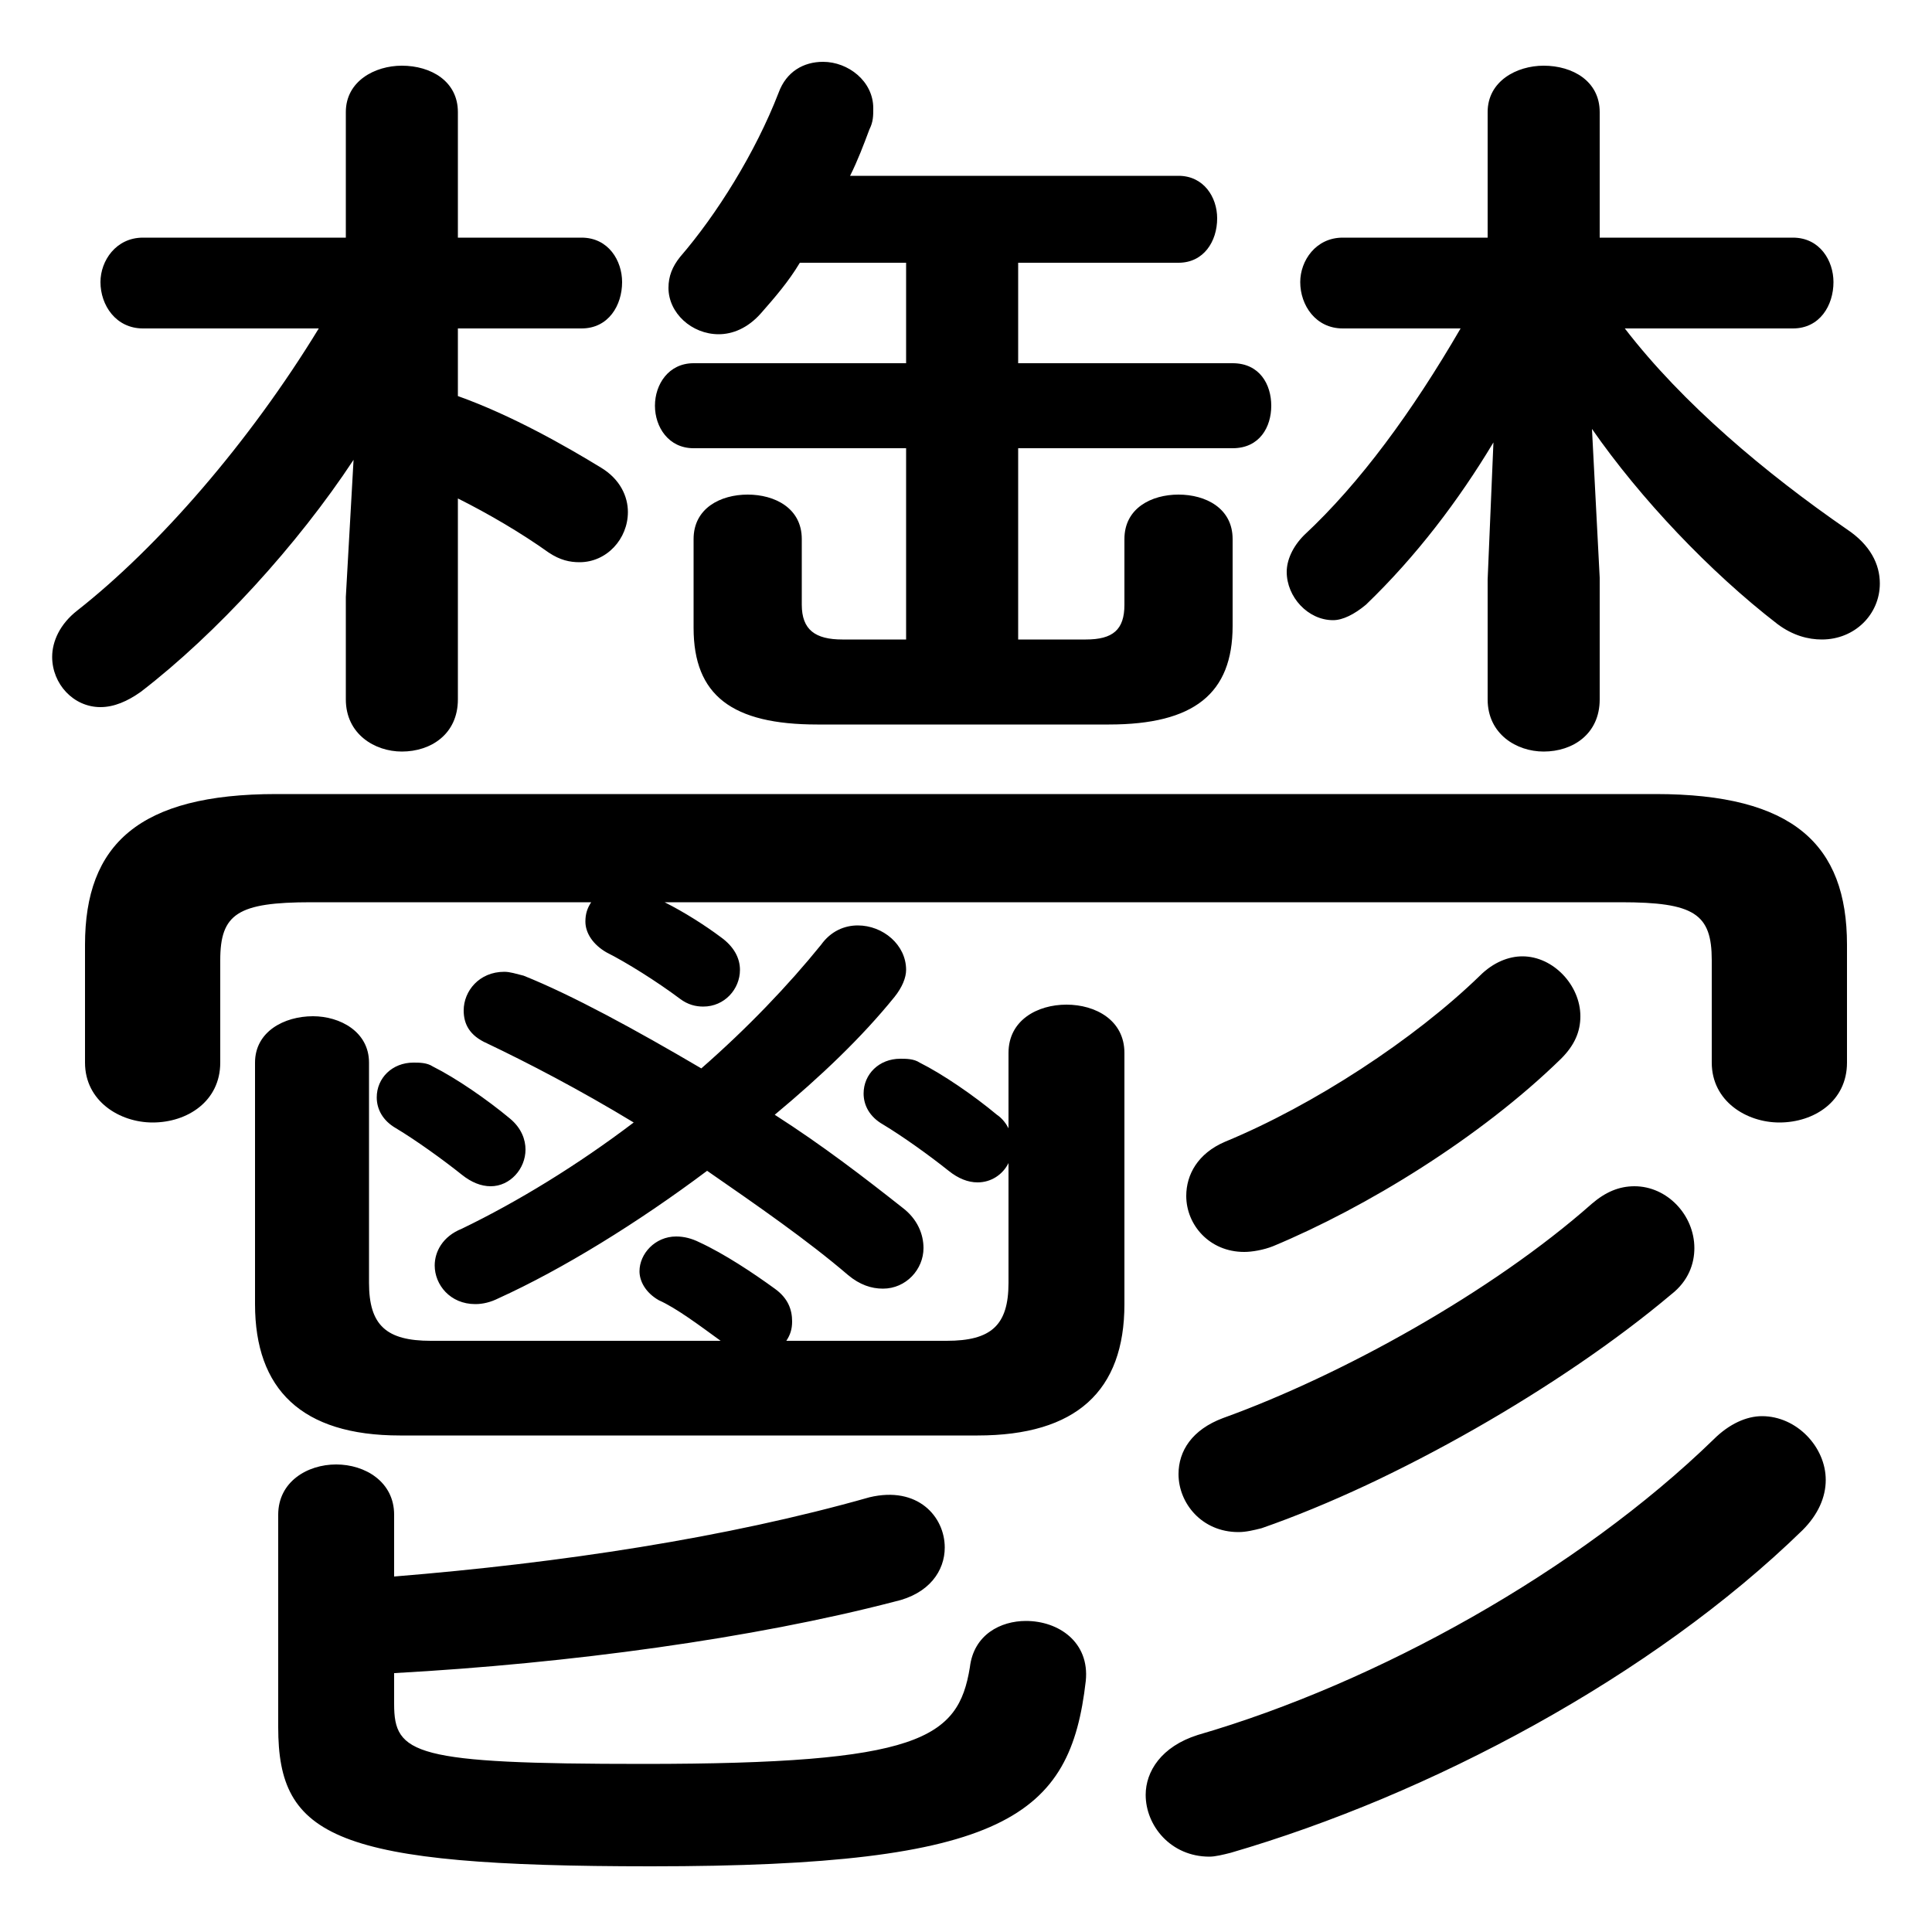 <svg xmlns="http://www.w3.org/2000/svg" viewBox="0 -44.0 50.0 50.0">
    <rect x="0" y="-44.0" width="50.0" height="50.0" fill="#808080" stroke="none"/>
    <g transform="scale(1, -1)">
        <!-- ボディの枠 -->
        <rect x="0" y="-6.0" width="50.0" height="50.0"
            stroke="white" fill="white"/>
        <!-- グリフ座標系の原点 -->
        <circle cx="0" cy="0" r="5" fill="white"/>
        <!-- グリフのアウトライン -->
        <g style="fill:black;stroke:#000000;stroke-width:0;stroke-linecap:round;stroke-linejoin:round;">
        <path d="M 15.3 20.65 C 15.2 20.5 15.15 20.35 15.15 20.15 C 15.15 19.85 15.35 19.55 15.7 19.35 C 16.2 19.1 17.0 18.6 17.6 18.15 C 17.8 18.0 18.0 17.95 18.2 17.95 C 18.75 17.95 19.15 18.4 19.15 18.9 C 19.15 19.2 19.0 19.5 18.65 19.75 C 18.25 20.05 17.7 20.4 17.2 20.65 L 41.95 20.65 C 43.85 20.65 44.3 20.35 44.3 19.15 L 44.3 16.5 C 44.3 15.5 45.2 14.95 46.05 14.95 C 46.95 14.95 47.8 15.5 47.8 16.5 L 47.8 19.55 C 47.8 22.15 46.4 23.45 42.85 23.45 L 7.15 23.45 C 3.6 23.45 2.2 22.15 2.2 19.55 L 2.2 16.5 C 2.2 15.5 3.1 14.95 3.95 14.95 C 4.85 14.95 5.7 15.5 5.7 16.5 L 5.7 19.15 C 5.7 20.35 6.15 20.65 8.05 20.65 Z M 26.1 14.8 C 26.05 14.9 25.95 15.05 25.8 15.15 C 25.2 15.65 24.4 16.2 23.8 16.5 C 23.65 16.6 23.45 16.6 23.3 16.6 C 22.75 16.6 22.35 16.2 22.35 15.7 C 22.35 15.4 22.5 15.1 22.85 14.9 C 23.35 14.6 24.05 14.1 24.55 13.7 C 24.8 13.5 25.05 13.4 25.3 13.4 C 25.65 13.4 25.95 13.6 26.1 13.9 L 26.1 10.8 C 26.1 9.7 25.65 9.3 24.5 9.3 L 20.35 9.3 C 20.45 9.45 20.5 9.6 20.5 9.8 C 20.5 10.1 20.4 10.4 20.05 10.65 C 19.5 11.05 18.75 11.55 18.1 11.85 C 17.9 11.95 17.7 12.0 17.5 12.0 C 16.95 12.0 16.55 11.55 16.55 11.1 C 16.55 10.85 16.7 10.55 17.05 10.35 C 17.5 10.15 18.1 9.7 18.65 9.3 L 11.15 9.3 C 10.0 9.3 9.55 9.7 9.55 10.8 L 9.55 16.5 C 9.55 17.3 8.8 17.7 8.1 17.7 C 7.35 17.7 6.6 17.3 6.6 16.5 L 6.6 10.25 C 6.6 8.05 7.8 6.85 10.35 6.85 L 25.3 6.85 C 27.85 6.85 29.1 8.0 29.1 10.25 L 29.1 16.75 C 29.1 17.6 28.35 18.0 27.6 18.0 C 26.85 18.0 26.1 17.6 26.1 16.75 Z M 8.25 35.5 C 6.45 32.55 4.1 29.85 2.0 28.2 C 1.55 27.85 1.35 27.4 1.35 27.0 C 1.35 26.3 1.9 25.7 2.6 25.7 C 2.95 25.7 3.3 25.85 3.65 26.1 C 5.6 27.6 7.7 29.9 9.15 32.1 L 8.95 28.55 L 8.95 25.9 C 8.95 25.0 9.7 24.55 10.4 24.55 C 11.15 24.55 11.85 25.0 11.85 25.9 L 11.85 31.1 C 12.65 30.7 13.5 30.2 14.2 29.7 C 14.5 29.5 14.75 29.45 15.0 29.45 C 15.7 29.45 16.25 30.05 16.25 30.75 C 16.25 31.15 16.05 31.6 15.55 31.9 C 14.65 32.45 13.25 33.25 11.85 33.75 L 11.85 35.5 L 15.05 35.5 C 15.75 35.5 16.1 36.1 16.1 36.7 C 16.1 37.25 15.75 37.85 15.05 37.85 L 11.85 37.85 L 11.85 41.1 C 11.85 41.9 11.15 42.3 10.4 42.3 C 9.7 42.3 8.95 41.9 8.95 41.1 L 8.95 37.85 L 3.7 37.85 C 3.0 37.85 2.6 37.25 2.6 36.7 C 2.6 36.1 3.0 35.5 3.7 35.5 Z M 46.4 35.5 C 47.1 35.5 47.45 36.1 47.45 36.7 C 47.45 37.25 47.1 37.85 46.4 37.85 L 41.4 37.85 L 41.4 41.1 C 41.4 41.9 40.7 42.3 39.95 42.3 C 39.25 42.3 38.5 41.9 38.5 41.1 L 38.5 37.85 L 34.75 37.85 C 34.05 37.85 33.65 37.25 33.65 36.7 C 33.65 36.1 34.05 35.5 34.75 35.5 L 37.8 35.5 C 36.55 33.35 35.2 31.5 33.75 30.15 C 33.45 29.85 33.3 29.5 33.3 29.2 C 33.3 28.55 33.85 27.95 34.5 27.95 C 34.75 27.95 35.05 28.1 35.35 28.35 C 36.65 29.6 37.75 31.05 38.65 32.55 L 38.5 29.0 L 38.5 25.9 C 38.5 25.0 39.25 24.55 39.95 24.55 C 40.7 24.55 41.4 25.0 41.4 25.9 L 41.4 29.05 L 41.2 32.9 C 42.45 31.1 44.25 29.2 46.0 27.85 C 46.4 27.55 46.8 27.45 47.15 27.45 C 48.0 27.45 48.65 28.1 48.65 28.9 C 48.65 29.4 48.4 29.9 47.8 30.3 C 45.7 31.75 43.55 33.55 42.05 35.5 Z M 18.15 16.35 C 16.45 17.35 14.8 18.25 13.55 18.75 C 13.35 18.8 13.2 18.85 13.05 18.85 C 12.4 18.85 12.0 18.35 12.0 17.85 C 12.0 17.5 12.15 17.2 12.6 17.0 C 13.65 16.5 15.0 15.8 16.4 14.95 C 14.95 13.85 13.4 12.9 11.95 12.2 C 11.45 12.0 11.25 11.6 11.25 11.25 C 11.25 10.75 11.65 10.25 12.3 10.25 C 12.5 10.25 12.7 10.3 12.9 10.4 C 14.55 11.15 16.5 12.35 18.3 13.7 C 19.6 12.8 20.9 11.9 21.95 11.0 C 22.25 10.75 22.55 10.65 22.85 10.65 C 23.45 10.65 23.9 11.15 23.9 11.7 C 23.9 12.05 23.75 12.45 23.35 12.75 C 22.4 13.5 21.3 14.35 20.05 15.15 C 21.25 16.15 22.3 17.15 23.15 18.2 C 23.35 18.45 23.45 18.7 23.45 18.9 C 23.45 19.55 22.85 20.05 22.2 20.05 C 21.85 20.05 21.5 19.9 21.25 19.55 C 20.4 18.5 19.35 17.4 18.15 16.35 Z M 26.35 27.45 L 26.35 32.4 L 31.9 32.4 C 32.6 32.4 32.9 32.95 32.9 33.5 C 32.9 34.05 32.6 34.6 31.9 34.6 L 26.35 34.6 L 26.35 37.2 L 30.5 37.2 C 31.15 37.2 31.5 37.75 31.5 38.35 C 31.5 38.9 31.15 39.45 30.5 39.45 L 22.0 39.45 C 22.2 39.85 22.35 40.25 22.5 40.65 C 22.6 40.85 22.6 41.0 22.6 41.2 C 22.6 41.9 21.95 42.4 21.3 42.4 C 20.8 42.4 20.35 42.15 20.15 41.6 C 19.55 40.05 18.55 38.45 17.6 37.35 C 17.4 37.1 17.3 36.85 17.3 36.55 C 17.3 35.9 17.9 35.35 18.6 35.35 C 18.95 35.35 19.35 35.5 19.7 35.9 C 20.05 36.3 20.4 36.7 20.7 37.2 L 23.45 37.2 L 23.45 34.6 L 17.95 34.6 C 17.3 34.6 16.95 34.05 16.95 33.5 C 16.95 32.95 17.3 32.4 17.95 32.4 L 23.45 32.4 L 23.45 27.45 L 21.8 27.45 C 21.1 27.45 20.75 27.7 20.75 28.35 L 20.75 30.05 C 20.75 30.85 20.05 31.2 19.35 31.2 C 18.65 31.2 17.95 30.85 17.95 30.05 L 17.95 27.75 C 17.95 26.0 18.95 25.25 21.15 25.25 L 28.7 25.25 C 30.9 25.25 31.9 26.05 31.9 27.8 L 31.9 30.05 C 31.9 30.85 31.2 31.2 30.5 31.2 C 29.8 31.2 29.1 30.85 29.1 30.05 L 29.1 28.35 C 29.1 27.7 28.8 27.45 28.1 27.45 Z M 10.2 0.7 C 14.75 0.95 19.5 1.6 23.15 2.55 C 24.05 2.75 24.45 3.35 24.45 3.95 C 24.45 4.75 23.75 5.55 22.5 5.25 C 18.8 4.2 14.5 3.55 10.2 3.2 L 10.2 4.8 C 10.2 5.65 9.45 6.1 8.7 6.1 C 7.95 6.1 7.2 5.65 7.2 4.8 L 7.2 -0.7 C 7.2 -3.55 8.65 -4.3 16.85 -4.3 C 26.05 -4.3 27.7 -3.0 28.1 0.5 C 28.2 1.5 27.4 2.05 26.55 2.05 C 25.9 2.05 25.2 1.7 25.1 0.85 C 24.8 -1.0 23.8 -1.65 16.65 -1.65 C 10.7 -1.65 10.2 -1.4 10.2 -0.1 Z M 38.3 18.75 C 36.6 17.1 34.0 15.4 31.7 14.45 C 31.0 14.15 30.7 13.6 30.7 13.05 C 30.7 12.3 31.3 11.6 32.2 11.6 C 32.4 11.6 32.7 11.65 32.95 11.75 C 35.35 12.75 38.3 14.55 40.4 16.6 C 40.75 16.95 40.9 17.3 40.9 17.7 C 40.9 18.5 40.2 19.25 39.4 19.25 C 39.05 19.25 38.65 19.1 38.3 18.75 Z M 44.35 6.75 C 40.85 3.35 35.65 0.45 31.0 -0.9 C 30.05 -1.2 29.65 -1.85 29.65 -2.45 C 29.65 -3.25 30.3 -4.05 31.3 -4.05 C 31.45 -4.05 31.65 -4.0 31.85 -3.95 C 37.0 -2.45 42.75 0.6 46.65 4.4 C 47.05 4.8 47.25 5.25 47.25 5.7 C 47.25 6.55 46.5 7.35 45.6 7.35 C 45.2 7.35 44.75 7.15 44.35 6.75 Z M 41.2 12.85 C 38.6 10.55 34.7 8.4 31.65 7.3 C 30.85 7.0 30.5 6.45 30.5 5.85 C 30.5 5.1 31.1 4.35 32.05 4.35 C 32.25 4.35 32.45 4.4 32.65 4.45 C 36.1 5.65 40.4 8.1 43.25 10.5 C 43.7 10.85 43.85 11.3 43.85 11.7 C 43.85 12.55 43.15 13.3 42.3 13.3 C 41.9 13.3 41.55 13.15 41.2 12.85 Z M 11.2 16.4 C 11.05 16.5 10.85 16.5 10.7 16.5 C 10.15 16.5 9.75 16.1 9.75 15.6 C 9.75 15.3 9.9 15.0 10.25 14.8 C 10.75 14.5 11.45 14.0 11.95 13.6 C 12.2 13.4 12.45 13.3 12.7 13.3 C 13.2 13.3 13.6 13.75 13.6 14.25 C 13.6 14.5 13.5 14.8 13.2 15.05 C 12.6 15.55 11.8 16.1 11.2 16.4 Z"/>
    </g>
    </g>
</svg>
